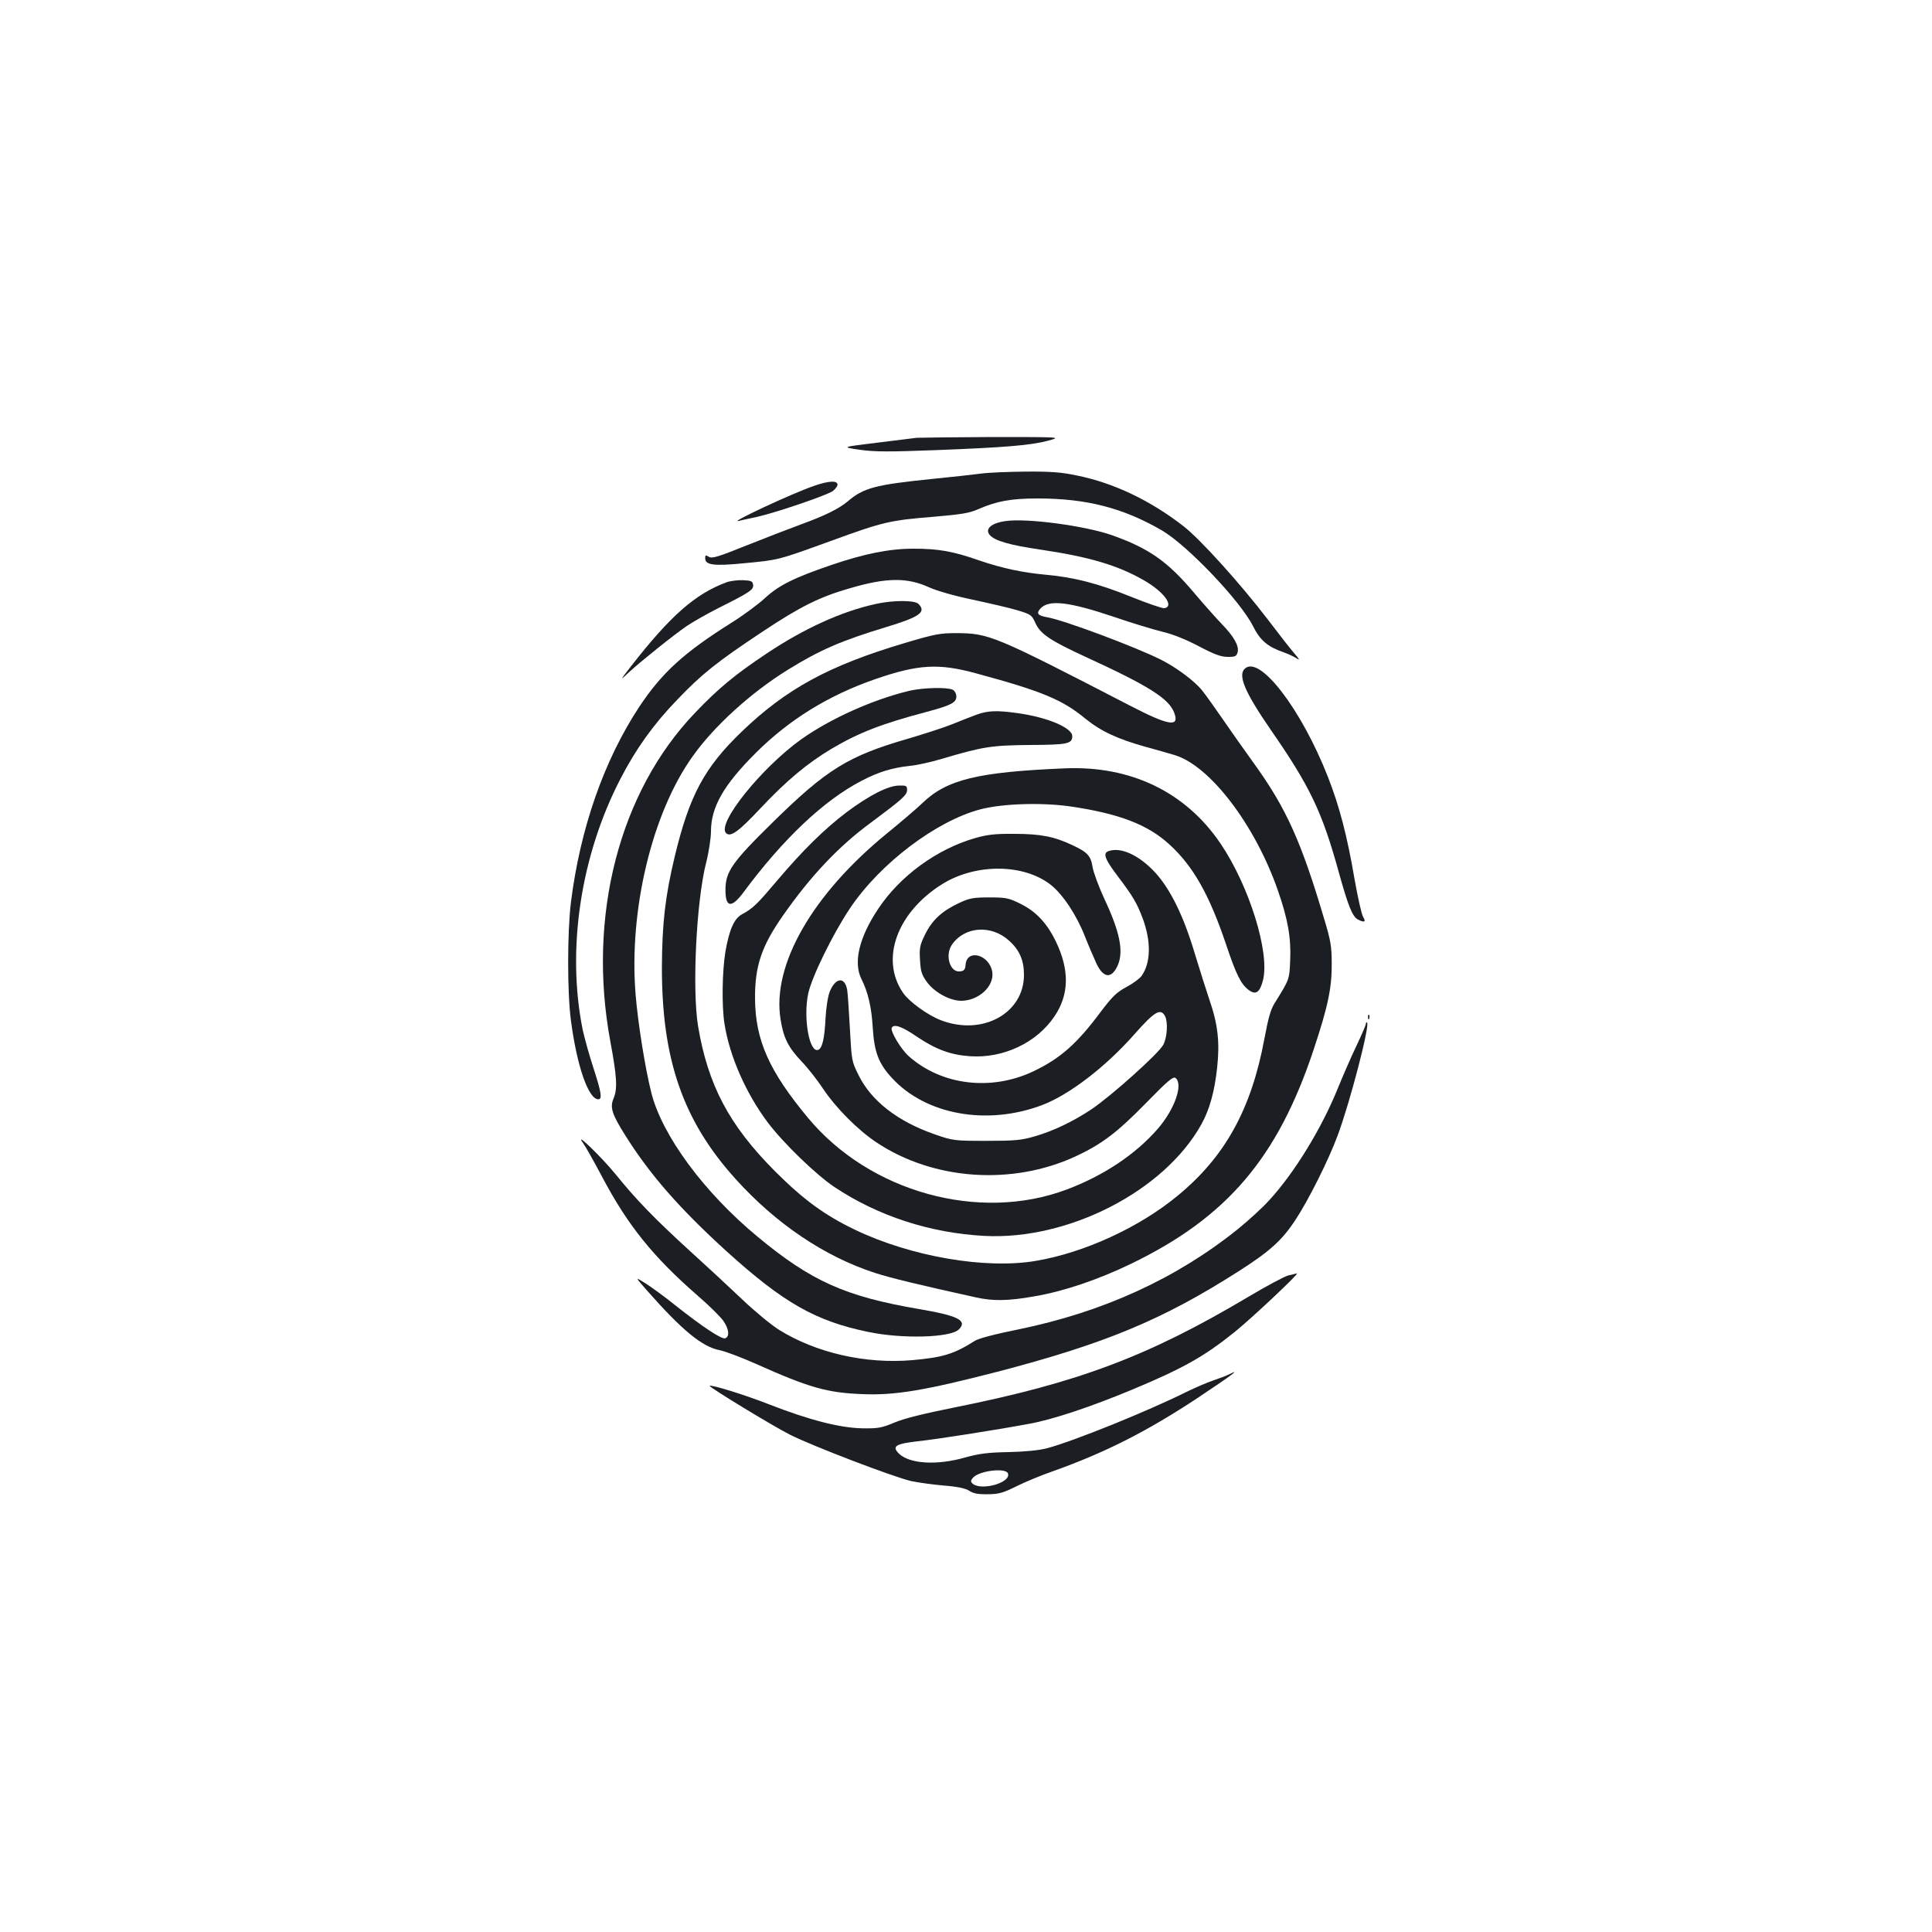 <?xml version="1.0" standalone="no"?>
<!DOCTYPE svg PUBLIC "-//W3C//DTD SVG 20010904//EN"
 "http://www.w3.org/TR/2001/REC-SVG-20010904/DTD/svg10.dtd">
<svg version="1.0" xmlns="http://www.w3.org/2000/svg"
 width="1000pt" height="1000pt" viewBox="0 0 1000 1000"
 preserveAspectRatio="xMidYMid meet">
<g transform="translate(0,1000) scale(0.1,-0.1)"
fill="#1b1f23" stroke="none">
<path d="M4745 7734 c-16 -2 -111 -14 -210 -26 -180 -22 -180 -22 -85 -36 77
-11 150 -11 390 -2 364 14 495 25 585 49 70 19 70 19 -290 19 -198 -1 -373 -3
-390 -4z"/>
<path d="M5080 7549 c-36 -5 -155 -18 -265 -29 -285 -29 -347 -46 -427 -115
-47 -39 -118 -74 -244 -120 -55 -20 -179 -68 -277 -107 -152 -61 -181 -70
-198 -60 -16 10 -19 9 -19 -7 0 -36 43 -42 205 -26 176 17 167 14 448 116 268
98 304 106 527 124 151 13 188 19 237 41 92 40 167 54 303 54 254 0 444 -49
645 -166 131 -77 404 -363 470 -494 37 -74 75 -107 158 -136 23 -8 53 -22 67
-31 20 -13 17 -7 -13 28 -21 24 -82 103 -136 174 -141 184 -348 414 -436 482
-171 133 -362 224 -552 262 -80 17 -135 21 -265 20 -89 -1 -192 -5 -228 -10z"/>
<path d="M4213 7485 c-114 -39 -452 -197 -388 -181 11 3 52 12 90 20 97 21
364 112 395 134 14 11 25 25 25 33 0 23 -45 21 -122 -6z"/>
<path d="M5205 7303 c-73 -10 -108 -40 -83 -71 26 -31 101 -53 265 -77 250
-37 398 -81 531 -157 106 -60 162 -136 109 -146 -10 -2 -91 26 -180 62 -164
66 -288 98 -432 111 -122 11 -229 34 -346 74 -137 48 -211 61 -342 61 -123 0
-253 -26 -423 -84 -196 -67 -274 -106 -346 -173 -35 -32 -112 -89 -173 -127
-245 -154 -359 -258 -476 -434 -183 -278 -306 -630 -354 -1013 -19 -156 -19
-468 0 -610 31 -238 91 -409 142 -409 21 0 16 35 -26 164 -22 67 -46 155 -55
196 -84 416 -11 901 196 1300 79 153 171 282 293 408 127 133 206 196 441 352
197 131 296 180 452 225 191 56 297 57 411 5 40 -18 130 -44 226 -64 88 -19
193 -43 232 -55 69 -21 73 -24 92 -65 25 -57 76 -91 260 -176 327 -150 432
-216 459 -290 28 -75 -27 -67 -226 36 -708 366 -732 376 -902 377 -85 0 -112
-5 -266 -51 -394 -117 -614 -237 -846 -460 -193 -186 -270 -330 -346 -647 -49
-205 -65 -345 -66 -570 -1 -478 109 -796 381 -1097 209 -232 461 -402 723
-487 81 -26 221 -60 520 -126 89 -20 167 -19 303 5 153 26 330 86 502 169 496
240 758 548 944 1107 75 226 95 321 94 449 0 85 -6 119 -38 225 -120 405 -197
577 -367 812 -45 62 -116 163 -158 224 -42 61 -90 128 -106 148 -38 49 -133
120 -214 161 -136 68 -503 205 -589 220 -49 8 -59 20 -36 45 44 48 147 36 387
-45 90 -31 200 -64 245 -75 52 -12 122 -40 188 -75 82 -43 115 -55 150 -55 39
0 45 3 51 24 8 33 -19 81 -82 146 -29 30 -93 102 -142 160 -138 164 -235 232
-427 300 -141 49 -440 89 -550 73z m-150 -789 c340 -92 444 -136 562 -233 80
-65 166 -106 314 -147 52 -14 118 -33 148 -42 183 -54 417 -361 535 -700 52
-149 69 -246 64 -361 -4 -101 -3 -99 -81 -224 -20 -32 -33 -79 -52 -181 -68
-368 -205 -615 -452 -817 -198 -163 -482 -293 -730 -335 -261 -45 -648 22
-938 161 -158 76 -267 156 -415 304 -236 237 -346 445 -397 751 -31 191 -9
645 42 845 14 55 25 128 25 162 0 126 66 241 234 408 172 171 375 296 614 379
225 78 331 84 527 30z"/>
<path d="M4705 6424 c-187 -45 -406 -143 -557 -250 -207 -148 -439 -437 -390
-486 23 -23 64 7 177 127 136 145 243 234 370 310 141 83 256 128 490 190 127
34 155 48 155 80 0 14 -8 29 -19 35 -28 14 -155 11 -226 -6z"/>
<path d="M5055 6301 c-27 -10 -84 -32 -125 -49 -42 -17 -147 -51 -235 -77
-304 -88 -416 -157 -693 -429 -215 -211 -247 -258 -247 -353 0 -91 31 -95 93
-12 206 278 417 477 612 578 86 45 157 67 250 77 36 3 110 20 164 36 216 64
258 70 457 72 195 1 219 6 219 46 0 43 -130 98 -284 119 -107 15 -153 13 -211
-8z"/>
<path d="M5510 6023 c-450 -19 -610 -58 -736 -180 -29 -28 -110 -97 -181 -155
-388 -316 -598 -682 -553 -963 15 -97 40 -146 108 -218 33 -34 83 -98 112
-142 66 -99 181 -215 278 -279 294 -195 700 -223 1028 -72 135 63 213 121 362
273 119 122 145 143 157 133 40 -33 -5 -161 -91 -261 -115 -133 -281 -244
-473 -316 -452 -170 -1018 -14 -1338 370 -202 243 -273 402 -275 617 -1 170
33 272 146 433 142 203 288 358 455 480 160 119 186 142 186 168 0 22 -4 24
-42 23 -57 -1 -153 -50 -271 -138 -115 -87 -229 -199 -363 -358 -100 -118
-122 -140 -178 -170 -41 -22 -66 -79 -86 -192 -17 -102 -20 -281 -5 -376 27
-169 111 -359 224 -510 80 -106 248 -269 345 -334 225 -150 495 -238 776 -253
435 -23 931 232 1123 577 43 77 69 172 82 295 14 130 4 223 -40 350 -17 50
-51 158 -76 240 -58 195 -126 332 -204 418 -85 92 -180 135 -244 111 -28 -11
-17 -41 47 -126 81 -107 101 -141 131 -220 45 -120 43 -231 -5 -299 -10 -14
-45 -40 -79 -58 -50 -27 -72 -48 -131 -126 -125 -168 -211 -244 -352 -311
-217 -102 -472 -72 -642 78 -43 38 -99 133 -89 149 12 20 53 6 130 -47 100
-67 175 -94 274 -101 174 -12 347 70 439 208 75 112 77 238 7 384 -46 96 -103
157 -184 197 -61 30 -74 33 -162 33 -83 0 -102 -4 -154 -28 -90 -42 -140 -88
-177 -162 -28 -57 -31 -71 -27 -134 3 -59 9 -77 35 -113 39 -54 119 -98 178
-98 90 0 172 75 161 149 -14 89 -130 122 -138 39 -2 -27 -8 -34 -30 -36 -51
-6 -78 84 -41 138 65 95 203 105 295 22 55 -49 78 -102 78 -178 0 -199 -215
-317 -429 -235 -67 25 -164 95 -196 141 -121 174 -33 417 202 564 174 108 422
106 562 -4 62 -49 134 -157 177 -268 19 -48 46 -110 59 -139 37 -78 80 -81
112 -6 29 72 9 171 -72 343 -29 63 -56 137 -60 163 -9 57 -26 76 -103 112 -95
45 -166 59 -302 59 -101 1 -140 -4 -203 -22 -198 -57 -389 -196 -502 -367 -99
-148 -129 -278 -86 -363 33 -65 52 -144 58 -247 8 -131 30 -189 100 -265 175
-190 490 -247 774 -141 142 53 331 198 481 368 104 118 135 136 158 94 16 -31
12 -109 -9 -149 -23 -44 -267 -263 -372 -334 -97 -64 -195 -111 -294 -140 -70
-20 -102 -23 -250 -23 -166 0 -172 1 -265 33 -193 67 -330 173 -396 307 -36
72 -36 76 -45 242 -5 92 -11 182 -14 199 -12 70 -60 65 -90 -8 -10 -25 -19
-83 -22 -138 -5 -105 -17 -156 -38 -164 -46 -17 -78 164 -52 290 18 86 127
309 216 442 156 233 447 453 676 513 115 30 316 36 465 15 252 -37 401 -94
513 -197 123 -112 206 -260 292 -514 53 -159 78 -209 118 -239 37 -28 58 -13
74 50 37 142 -71 488 -219 707 -181 268 -466 405 -808 390z"/>
<path d="M3760 6986 c-163 -61 -290 -173 -495 -436 -58 -75 -58 -75 -9 -29 62
57 233 194 299 239 28 19 101 61 164 93 164 82 183 95 179 121 -3 18 -10 21
-53 23 -27 1 -66 -4 -85 -11z"/>
<path d="M4533 6874 c-175 -38 -371 -127 -564 -256 -164 -109 -252 -182 -370
-306 -394 -410 -560 -1055 -440 -1702 34 -183 38 -244 17 -295 -20 -46 -9 -82
60 -191 127 -203 282 -380 525 -601 295 -267 461 -361 733 -417 176 -37 427
-30 469 13 46 46 -3 71 -210 106 -378 65 -555 144 -832 374 -277 229 -495 525
-550 746 -32 127 -69 360 -81 506 -36 435 84 939 295 1234 111 157 303 331
494 449 165 102 276 150 507 220 175 53 210 78 168 120 -19 20 -131 20 -221 0z"/>
<path d="M6442 6538 c-35 -35 2 -122 135 -315 204 -294 267 -426 354 -743 47
-169 69 -224 97 -239 33 -18 44 -13 28 12 -8 12 -28 101 -45 197 -38 224 -79
379 -137 527 -138 353 -356 637 -432 561z"/>
<path d="M7081 4734 c0 -11 3 -14 6 -6 3 7 2 16 -1 19 -3 4 -6 -2 -5 -13z"/>
<path d="M7070 4702 c0 -7 -22 -58 -49 -115 -27 -56 -70 -155 -96 -219 -84
-208 -225 -439 -357 -582 -33 -37 -106 -103 -161 -148 -319 -256 -697 -429
-1136 -519 -116 -23 -207 -47 -225 -59 -109 -69 -166 -86 -323 -100 -242 -21
-498 37 -691 157 -40 25 -126 96 -190 157 -64 61 -187 175 -272 252 -181 165
-276 263 -382 394 -75 92 -219 231 -171 165 12 -16 57 -96 100 -177 132 -250
263 -413 495 -615 56 -48 114 -106 130 -127 31 -43 36 -83 12 -93 -18 -7 -116
58 -259 171 -49 40 -117 89 -150 111 -60 38 -60 38 5 -36 181 -205 285 -291
377 -308 28 -6 111 -37 185 -70 277 -124 369 -150 553 -157 168 -7 322 19 698
116 556 145 853 268 1245 518 163 104 226 160 296 266 67 101 172 310 219 437
64 171 168 571 153 586 -3 4 -6 1 -6 -5z"/>
<path d="M6667 3398 c-21 -6 -113 -55 -205 -110 -520 -309 -882 -445 -1522
-573 -155 -31 -261 -57 -310 -78 -67 -28 -85 -31 -165 -30 -116 2 -274 42
-484 124 -127 50 -300 103 -308 96 -5 -6 330 -210 418 -254 118 -59 531 -217
625 -239 33 -7 109 -18 168 -23 75 -6 115 -15 134 -28 20 -13 45 -18 93 -17
58 0 79 6 150 41 46 23 131 58 189 78 272 97 487 206 753 382 178 119 220 150
160 120 -16 -8 -53 -22 -83 -32 -30 -10 -93 -37 -140 -60 -199 -99 -579 -253
-720 -291 -43 -11 -112 -18 -200 -20 -109 -2 -152 -8 -225 -28 -146 -42 -289
-33 -343 21 -37 37 -16 50 98 63 104 11 414 60 580 91 124 23 315 87 527 175
266 111 375 172 534 300 87 70 337 305 322 303 -4 -1 -25 -6 -46 -11z m-1450
-1024 c19 -50 -149 -95 -187 -49 -7 8 -4 17 10 30 37 34 166 48 177 19z"/>
</g>
</svg>
